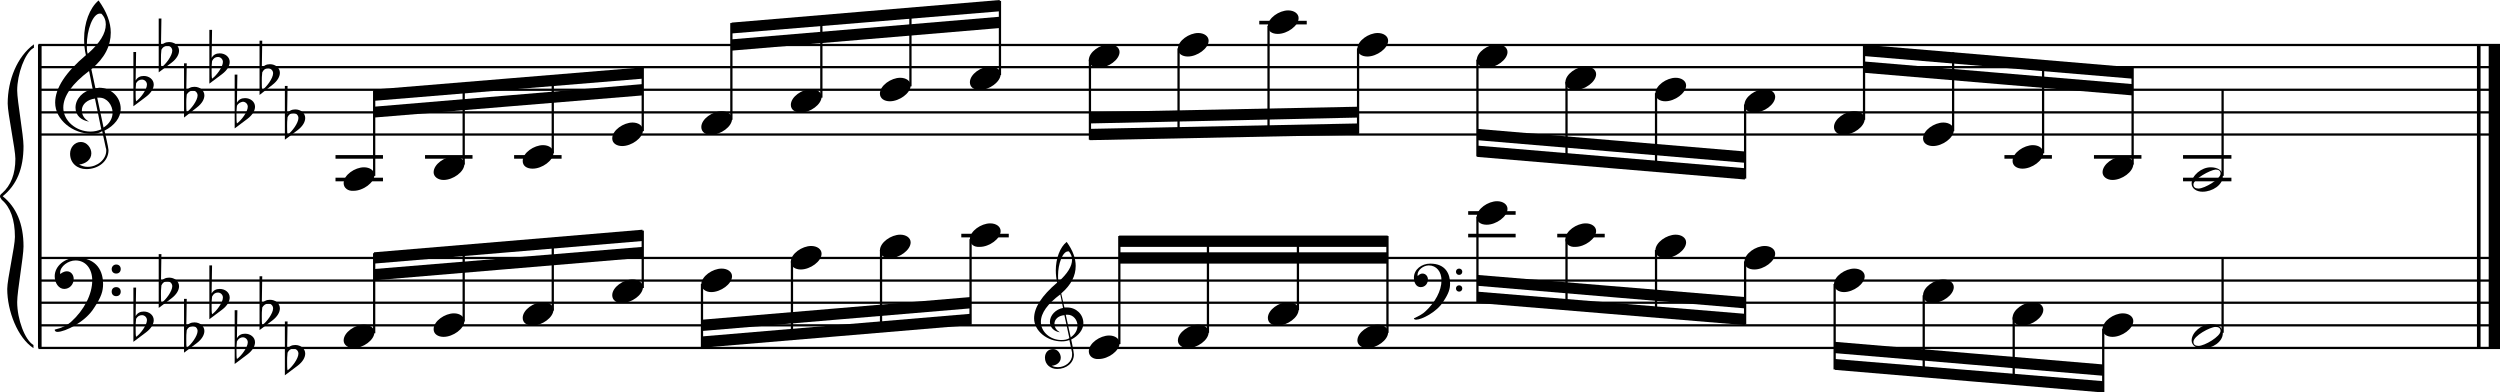<?xml version="1.0" encoding="utf-8"?>
<!-- Generator: Adobe Illustrator 19.0.1, SVG Export Plug-In . SVG Version: 6.00 Build 0)  -->
<!DOCTYPE svg PUBLIC "-//W3C//DTD SVG 1.1//EN" "http://www.w3.org/Graphics/SVG/1.1/DTD/svg11.dtd">
<svg version="1.1" id="Layer_1" xmlns="http://www.w3.org/2000/svg" xmlns:xlink="http://www.w3.org/1999/xlink" x="0px" y="0px"
	 viewBox="0 0 552.9 86.8" enable-background="new 0 0 552.9 86.8" xml:space="preserve">
<rect x="8.4" y="9.9" width="0.8" height="67"/>
<g>
	<path d="M7.4,10.6c-1.9,1.1-3.6,5.8-3.6,9.4c0,2.3,1.4,9.9,1.4,12.3c0,5-1.5,8.6-4.6,11.1c3,2.4,4.6,6.1,4.6,11.1
		c0,2.3-1.4,9.9-1.4,12.3c0,3.8,1.7,8.4,3.6,9.5v0.7c-3.5-2.3-5.8-8.2-5.8-13.1c0-2.1,1.7-9.4,1.7-11.5c0-3.8-1-6.6-2.9-8.2
		C0.1,43.8,0,43.6,0,43.4c0-0.2,0.1-0.4,0.5-0.7c1.9-1.7,2.9-4.2,2.9-7.6c0-2.1-1.7-10-1.7-12.2c0-5.2,2.1-10.4,5.8-13.1V10.6z"/>
</g>
<rect x="547.8" y="9.9" width="0.8" height="67"/>
<rect x="550.4" y="9.9" width="2.5" height="67"/>
<rect x="8.5" y="29.5" width="544.4" height="0.5"/>
<rect x="8.5" y="24.6" width="544.4" height="0.5"/>
<rect x="8.5" y="19.6" width="544.4" height="0.5"/>
<rect x="8.5" y="14.6" width="544.4" height="0.5"/>
<rect x="8.5" y="9.7" width="544.4" height="0.5"/>
<g>
	<path d="M20.3,29.6c-4.2,0-8.1-3.1-8.1-6.9c0-3.2,2.3-6.7,6.8-10.5c-0.3-1.2-0.4-2.4-0.4-3.6c0-3.5,1.2-6.8,3.2-8.5
		c1.8,2.5,2.7,4.9,2.7,7.1c0,2.9-1.3,5.6-4.3,8.1l0.9,4.2c0.5,0,0.8-0.1,0.8-0.1c2.6,0,4.8,2,4.8,4.7c0,1.9-1.4,3.7-3.6,4.8
		c0-0.1,0.9,3.8,0.9,4.3c0,2.5-2.3,4.2-4.9,4.2c-2,0-3.6-1.3-3.6-3.4c0-1.4,1-2.6,2.4-2.6c1.3,0,2.3,1.3,2.3,2.5
		c0,1.4-1.2,2.3-2.7,2.5c0.6,0.3,1.2,0.5,1.9,0.5c2.1,0,4.1-1.6,4.1-3.6c0-0.2,0-0.4-0.1-0.6l-0.8-3.7
		C21.9,29.5,21.2,29.6,20.3,29.6z M18.1,24.4c0,1,0.5,1.9,1.6,2.5c-1.8-0.3-3-1.4-3-3.1c0-2,1.7-3.7,3.8-4.1l-0.8-4
		C16,18.5,14,21.2,14,23.8c0,2.9,2.8,5.3,6,5.3c0.9,0,1.7-0.2,2.4-0.5L21,21.8C19.4,22,18.1,23,18.1,24.4z M22.1,3
		c-1.6,0-2.9,3.7-2.9,7c0,0.7,0,1.3,0.2,1.9c2.7-2.4,4-4.5,4-6.5c0-0.9-0.3-1.7-1-2.4C22.4,3.1,22.3,3,22.1,3z M24.9,24.9
		c0-1.6-1.2-3.3-2.9-3.3c-0.1,0-0.2,0-0.5,0l1.4,6.6C24.2,27.4,24.9,26.2,24.9,24.9z"/>
</g>
<g>
	<path d="M29.5,11.5h0.6L30,17.8c0.4-0.7,1-1,1.8-1c1.2,0,2.2,0.8,2.2,1.9c0,0.8-0.5,1.8-1.7,2.7l-2.8,2.1V11.5z M30.1,18.4
		C30,19.2,30,19.8,30,20.4c0,1,0,1.6,0.1,2c1-0.7,2.4-2.6,2.4-3.7c0-0.6-0.5-1.1-1.1-1.1C30.8,17.6,30.4,17.9,30.1,18.4z"/>
</g>
<g>
	<path d="M35.1,4.1h0.6l-0.1,6.2c0.4-0.7,1-1,1.8-1c1.2,0,2.2,0.8,2.2,1.9c0,0.8-0.5,1.8-1.7,2.7L35.1,16V4.1z M35.7,11
		c-0.1,0.8-0.1,1.4-0.1,1.9c0,1,0,1.6,0.1,2c1-0.7,2.4-2.6,2.4-3.7c0-0.6-0.5-1.1-1.1-1.1C36.4,10.2,36,10.4,35.7,11z"/>
</g>
<g>
	<path d="M40.7,14h0.6l-0.1,6.2c0.4-0.7,1-1,1.8-1c1.2,0,2.2,0.8,2.2,1.9c0,0.8-0.5,1.8-1.7,2.7L40.7,26V14z M41.3,20.9
		c-0.1,0.8-0.1,1.4-0.1,1.9c0,1,0,1.6,0.1,2c1-0.7,2.4-2.6,2.4-3.7c0-0.6-0.5-1.1-1.1-1.1C42,20.1,41.6,20.4,41.3,20.9z"/>
</g>
<g>
	<path d="M46.3,6.6h0.6l-0.1,6.2c0.4-0.7,1-1,1.8-1c1.2,0,2.2,0.8,2.2,1.9c0,0.8-0.5,1.8-1.7,2.7l-2.8,2.1V6.6z M46.9,13.5
		c-0.1,0.8-0.1,1.4-0.1,1.9c0,1,0,1.6,0.1,2c1-0.7,2.4-2.6,2.4-3.7c0-0.6-0.5-1.1-1.1-1.1C47.6,12.6,47.2,12.9,46.9,13.5z"/>
</g>
<g>
	<path d="M51.9,16.5h0.6l-0.1,6.2c0.4-0.7,1-1,1.8-1c1.2,0,2.2,0.8,2.2,1.9c0,0.8-0.5,1.8-1.7,2.7l-2.8,2.1V16.5z M52.4,23.4
		c-0.1,0.8-0.1,1.4-0.1,1.9c0,1,0,1.6,0.1,2c1-0.7,2.4-2.6,2.4-3.7c0-0.6-0.5-1.1-1.1-1.1C53.2,22.6,52.7,22.8,52.4,23.4z"/>
</g>
<g>
	<path d="M57.4,9h0.6l-0.1,6.2c0.4-0.7,1-1,1.8-1c1.2,0,2.2,0.8,2.2,1.9c0,0.8-0.5,1.8-1.7,2.7L57.4,21V9z M58,16
		c-0.1,0.8-0.1,1.4-0.1,1.9c0,1,0,1.6,0.1,2c1-0.7,2.4-2.6,2.4-3.7c0-0.6-0.5-1.1-1.1-1.1C58.7,15.1,58.3,15.4,58,16z"/>
</g>
<g>
	<path d="M63,19h0.6l-0.1,6.2c0.4-0.7,1-1,1.8-1c1.2,0,2.2,0.8,2.2,1.9c0,0.8-0.5,1.8-1.7,2.7L63,30.9V19z M63.6,25.9
		c-0.1,0.8-0.1,1.4-0.1,1.9c0,1,0,1.6,0.1,2c1-0.7,2.4-2.6,2.4-3.7c0-0.6-0.5-1.1-1.1-1.1C64.3,25,63.9,25.3,63.6,25.9z"/>
</g>
<polygon fill-rule="evenodd" clip-rule="evenodd" points="82.7,26 142.1,21.1 142.1,18.6 82.7,23.6 "/>
<polygon fill-rule="evenodd" clip-rule="evenodd" points="82.7,22.3 142.1,17.4 142.1,14.9 82.7,19.8 "/>
<polygon fill-rule="evenodd" clip-rule="evenodd" points="161.8,11.2 221.1,6.2 221.1,3.7 161.8,8.7 "/>
<polygon fill-rule="evenodd" clip-rule="evenodd" points="161.8,7.4 221.1,2.5 221.1,0 161.8,5 "/>
<polygon fill-rule="evenodd" clip-rule="evenodd" points="241,27.3 300.4,26 300.4,23.6 241,24.8 "/>
<polygon fill-rule="evenodd" clip-rule="evenodd" points="241,31 300.4,29.8 300.4,27.3 241,28.5 "/>
<polygon fill-rule="evenodd" clip-rule="evenodd" points="326.7,31 385.9,36 385.9,33.5 326.7,28.5 "/>
<polygon fill-rule="evenodd" clip-rule="evenodd" points="326.7,34.7 385.9,39.7 385.9,37.2 326.7,32.2 "/>
<polygon fill-rule="evenodd" clip-rule="evenodd" points="412.3,16.1 471.6,21.1 471.6,18.6 412.3,13.6 "/>
<polygon fill-rule="evenodd" clip-rule="evenodd" points="412.3,12.4 471.6,17.4 471.6,14.9 412.3,9.9 "/>
<rect x="8.5" y="76.7" width="544.4" height="0.5"/>
<rect x="8.5" y="71.7" width="544.4" height="0.5"/>
<rect x="8.5" y="66.7" width="544.4" height="0.5"/>
<rect x="8.5" y="61.8" width="544.4" height="0.5"/>
<rect x="8.5" y="56.8" width="544.4" height="0.5"/>
<g>
	<path d="M15.7,71.2c2.9-2.6,4.7-6.1,4.7-9.2c0-2.5-1.4-4.4-3.7-4.4c-1.6,0-3.4,1.3-3.4,2.7c0,0.2,0,0.3,0.1,0.3
		c-0.1,0,0.6-0.6,1.4-0.6c0.9,0,1.5,0.8,1.5,1.7c0,1.2-0.9,2.2-2.1,2.2c-1.2,0-2.1-1.3-2.1-2.8c0-2.3,2.3-4.1,4.8-4.1
		c4.7,0,5.9,3.2,5.9,5.8c0,1.6-0.4,2.9-2,5.3c-1.9,3.1-6.4,5.3-8.1,5.3c-0.4,0-0.6-0.2-0.6-0.5C13.8,72.5,14.9,71.9,15.7,71.2z
		 M25.7,58.5c0.6,0,1,0.4,1,1c0,0.6-0.4,1-1,1s-1-0.4-1-1C24.7,59,25.1,58.5,25.7,58.5z M25.7,63.5c0.6,0,1,0.4,1,1c0,0.6-0.4,1-1,1
		s-1-0.4-1-1C24.7,63.9,25.1,63.5,25.7,63.5z"/>
</g>
<g>
	<path d="M29.5,63.6h0.6L30,69.9c0.4-0.7,1-1,1.8-1c1.2,0,2.2,0.8,2.2,1.9c0,0.8-0.5,1.8-1.7,2.7l-2.8,2.1V63.6z M30.1,70.5
		C30,71.3,30,71.9,30,72.5c0,1,0,1.6,0.1,2c1-0.7,2.4-2.6,2.4-3.7c0-0.6-0.5-1.1-1.1-1.1C30.8,69.7,30.4,70,30.1,70.5z"/>
</g>
<g>
	<path d="M35.1,56.2h0.6l-0.1,6.2c0.4-0.7,1-1,1.8-1c1.2,0,2.2,0.8,2.2,1.9c0,0.8-0.5,1.8-1.7,2.7l-2.8,2.1V56.2z M35.7,63.1
		c-0.1,0.8-0.1,1.4-0.1,1.9c0,1,0,1.6,0.1,2c1-0.7,2.4-2.6,2.4-3.7c0-0.6-0.5-1.1-1.1-1.1C36.4,62.2,36,62.5,35.7,63.1z"/>
</g>
<g>
	<path d="M40.7,66.1h0.6l-0.1,6.2c0.4-0.7,1-1,1.8-1c1.2,0,2.2,0.8,2.2,1.9c0,0.8-0.5,1.8-1.7,2.7L40.7,78V66.1z M41.3,73
		c-0.1,0.8-0.1,1.4-0.1,1.9c0,1,0,1.6,0.1,2c1-0.7,2.4-2.6,2.4-3.7c0-0.6-0.5-1.1-1.1-1.1C42,72.2,41.6,72.4,41.3,73z"/>
</g>
<g>
	<path d="M46.3,58.7h0.6l-0.1,6.2c0.4-0.7,1-1,1.8-1c1.2,0,2.2,0.8,2.2,1.9c0,0.8-0.5,1.8-1.7,2.7l-2.8,2.1V58.7z M46.9,65.6
		c-0.1,0.8-0.1,1.4-0.1,1.9c0,1,0,1.6,0.1,2c1-0.7,2.4-2.6,2.4-3.7c0-0.6-0.5-1.1-1.1-1.1C47.6,64.7,47.2,65,46.9,65.6z"/>
</g>
<g>
	<path d="M51.9,68.6h0.6l-0.1,6.2c0.4-0.7,1-1,1.8-1c1.2,0,2.2,0.8,2.2,1.9c0,0.8-0.5,1.8-1.7,2.7l-2.8,2.1V68.6z M52.4,75.5
		c-0.1,0.8-0.1,1.4-0.1,1.9c0,1,0,1.6,0.1,2c1-0.7,2.4-2.6,2.4-3.7c0-0.6-0.5-1.1-1.1-1.1C53.2,74.6,52.7,74.9,52.4,75.5z"/>
</g>
<g>
	<path d="M57.4,61.1h0.6l-0.1,6.2c0.4-0.7,1-1,1.8-1c1.2,0,2.2,0.8,2.2,1.9c0,0.8-0.5,1.8-1.7,2.7l-2.8,2.1V61.1z M58,68
		c-0.1,0.8-0.1,1.4-0.1,1.9c0,1,0,1.6,0.1,2c1-0.7,2.4-2.6,2.4-3.7c0-0.6-0.5-1.1-1.1-1.1C58.7,67.2,58.3,67.5,58,68z"/>
</g>
<g>
	<path d="M63,71.1h0.6l-0.1,6.2c0.4-0.7,1-1,1.8-1c1.2,0,2.2,0.8,2.2,1.9c0,0.8-0.5,1.8-1.7,2.7L63,83V71.1z M63.6,78
		c-0.1,0.8-0.1,1.4-0.1,1.9c0,1,0,1.6,0.1,2c1-0.7,2.4-2.6,2.4-3.7c0-0.6-0.5-1.1-1.1-1.1C64.3,77.1,63.9,77.4,63.6,78z"/>
</g>
<polygon fill-rule="evenodd" clip-rule="evenodd" points="82.7,62 142.1,57 142.1,54.6 82.7,59.5 "/>
<polygon fill-rule="evenodd" clip-rule="evenodd" points="82.7,58.3 142.1,53.3 142.1,50.8 82.7,55.8 "/>
<g>
	<path d="M234.8,75.5c-3.2,0-6.1-2.3-6.1-5.1c0-2.4,1.7-5,5.1-7.9c-0.2-0.9-0.3-1.8-0.3-2.7c0-2.6,0.9-5.1,2.4-6.3
		c1.4,1.9,2,3.7,2,5.3c0,2.2-1,4.2-3.2,6.1l0.7,3.1c0.4,0,0.6,0,0.6,0c2,0,3.6,1.5,3.6,3.5c0,1.4-1.1,2.8-2.7,3.6
		c0-0.1,0.6,2.8,0.6,3.3c0,1.9-1.7,3.2-3.7,3.2c-1.5,0-2.7-1-2.7-2.5c0-1.1,0.7-1.9,1.8-1.9c1,0,1.7,1,1.7,1.9c0,1-0.9,1.7-2,1.8
		c0.4,0.2,0.9,0.3,1.4,0.3c1.6,0,3.1-1.2,3.1-2.7c0-0.1,0-0.3,0-0.5l-0.6-2.8C236,75.4,235.5,75.5,234.8,75.5z M233.2,71.6
		c0,0.8,0.4,1.4,1.2,1.9c-1.3-0.2-2.2-1.1-2.2-2.3c0-1.5,1.3-2.8,2.9-3.1l-0.6-3c-2.8,2.1-4.3,4.1-4.3,6.1c0,2.2,2.1,4,4.5,4
		c0.7,0,1.3-0.1,1.8-0.4l-1.1-5.1C234.1,69.8,233.2,70.6,233.2,71.6z M236.2,55.6c-1.2,0-2.2,2.8-2.2,5.3c0,0.5,0,1,0.1,1.4
		c2-1.8,3-3.4,3-4.9c0-0.7-0.3-1.3-0.7-1.8C236.4,55.6,236.3,55.6,236.2,55.6z M238.3,72c0-1.2-0.9-2.4-2.2-2.4c0,0-0.2,0-0.4,0
		l1.1,5C237.8,73.9,238.3,73,238.3,72z"/>
</g>
<polygon fill-rule="evenodd" clip-rule="evenodd" points="155.3,73.2 214.6,68.2 214.6,65.7 155.3,70.7 "/>
<polygon fill-rule="evenodd" clip-rule="evenodd" points="155.3,76.9 214.6,71.9 214.6,69.4 155.3,74.4 "/>
<g>
	<path d="M315.2,68.9c2.2-2,3.6-4.6,3.6-6.9c0-1.9-1.1-3.3-2.8-3.3c-1.2,0-2.5,1-2.5,2.1c0,0.2,0,0.2,0.1,0.2c0,0,0.4-0.5,1-0.5
		c0.7,0,1.2,0.6,1.2,1.3c0,0.9-0.6,1.7-1.6,1.7s-1.5-1-1.5-2.1c0-1.8,1.7-3.1,3.6-3.1c3.5,0,4.4,2.4,4.4,4.4c0,1.2-0.3,2.2-1.5,4
		c-1.4,2.3-4.8,4-6,4c-0.3,0-0.5-0.1-0.5-0.3C313.8,69.9,314.7,69.4,315.2,68.9z M322.7,59.4c0.4,0,0.7,0.3,0.7,0.7
		c0,0.4-0.3,0.7-0.7,0.7c-0.4,0-0.7-0.3-0.7-0.7C322,59.7,322.3,59.4,322.7,59.4z M322.7,63.1c0.4,0,0.7,0.3,0.7,0.7
		s-0.3,0.7-0.7,0.7c-0.4,0-0.7-0.3-0.7-0.7S322.3,63.1,322.7,63.1z"/>
</g>
<rect x="247.5" y="55.8" fill-rule="evenodd" clip-rule="evenodd" width="59.4" height="2.5"/>
<rect x="247.5" y="52.1" fill-rule="evenodd" clip-rule="evenodd" width="59.4" height="2.5"/>
<polygon fill-rule="evenodd" clip-rule="evenodd" points="326.7,63.2 385.9,68.2 385.9,65.7 326.7,60.8 "/>
<polygon fill-rule="evenodd" clip-rule="evenodd" points="326.7,67 385.9,71.9 385.9,69.4 326.7,64.5 "/>
<polygon fill-rule="evenodd" clip-rule="evenodd" points="405.8,78.1 465.1,83.1 465.1,80.6 405.8,75.6 "/>
<polygon fill-rule="evenodd" clip-rule="evenodd" points="405.8,81.8 465.1,86.8 465.1,84.3 405.8,79.4 "/>
<rect x="74.2" y="34.3" width="10.5" height="0.8"/>
<rect x="74.2" y="39.3" width="10.5" height="0.8"/>
<rect x="82.5" y="20" width="0.5" height="18.9"/>
<g>
	<path d="M76,40.5c0-1.8,2.5-3.5,4.5-3.5c1.3,0,2.3,0.7,2.3,1.7c0,1.7-2.5,3.5-4.6,3.5C77,42.3,76,41.6,76,40.5z"/>
</g>
<rect x="94" y="34.3" width="10.5" height="0.8"/>
<rect x="102.3" y="18.4" width="0.5" height="18"/>
<g>
	<path d="M95.9,38.1c0-1.8,2.5-3.5,4.5-3.5c1.3,0,2.3,0.7,2.3,1.7c0,1.7-2.5,3.5-4.6,3.5C96.9,39.8,95.9,39.1,95.9,38.1z"/>
</g>
<rect x="113.7" y="34.3" width="10.5" height="0.8"/>
<rect x="122" y="16.7" width="0.5" height="17.2"/>
<g>
	<path d="M115.6,35.6c0-1.8,2.5-3.5,4.5-3.5c1.3,0,2.3,0.7,2.3,1.7c0,1.7-2.5,3.5-4.6,3.5C116.5,37.3,115.6,36.7,115.6,35.6z"/>
</g>
<rect x="141.9" y="15" width="0.5" height="14"/>
<g>
	<path d="M135.4,30.6c0-1.8,2.5-3.5,4.5-3.5c1.3,0,2.3,0.7,2.3,1.7c0,1.7-2.5,3.5-4.6,3.5C136.4,32.3,135.4,31.7,135.4,30.6z"/>
</g>
<rect x="161.5" y="5.1" width="0.5" height="21.4"/>
<g>
	<path d="M155.1,28.1c0-1.8,2.5-3.5,4.5-3.5c1.3,0,2.3,0.7,2.3,1.7c0,1.7-2.5,3.5-4.6,3.5C156.1,29.9,155.1,29.2,155.1,28.1z"/>
</g>
<rect x="181.4" y="3.6" width="0.5" height="18"/>
<g>
	<path d="M174.9,23.2c0-1.8,2.5-3.5,4.5-3.5c1.3,0,2.3,0.7,2.3,1.7c0,1.7-2.5,3.5-4.6,3.5C175.9,24.9,174.9,24.3,174.9,23.2z"/>
</g>
<rect x="201.1" y="1.9" width="0.5" height="17.2"/>
<g>
	<path d="M194.6,20.7c0-1.8,2.5-3.5,4.5-3.5c1.3,0,2.3,0.7,2.3,1.7c0,1.7-2.5,3.5-4.6,3.5C195.6,22.4,194.6,21.8,194.6,20.7z"/>
</g>
<rect x="220.9" y="0.2" width="0.5" height="16.4"/>
<g>
	<path d="M214.5,18.2c0-1.8,2.5-3.5,4.5-3.5c1.3,0,2.3,0.7,2.3,1.7c0,1.7-2.5,3.5-4.6,3.5C215.4,19.9,214.5,19.3,214.5,18.2z"/>
</g>
<rect x="240.8" y="13.2" width="0.5" height="17.7"/>
<g>
	<path d="M240.8,13.3c0-1.8,2.5-3.5,4.5-3.5c1.3,0,2.3,0.7,2.3,1.7c0,1.7-2.5,3.5-4.6,3.5C241.8,15,240.8,14.3,240.8,13.3z"/>
</g>
<rect x="260.4" y="10.7" width="0.5" height="19.8"/>
<g>
	<path d="M260.5,10.8c0-1.8,2.5-3.5,4.5-3.5c1.3,0,2.3,0.7,2.3,1.7c0,1.7-2.5,3.5-4.6,3.5C261.5,12.5,260.5,11.9,260.5,10.8z"/>
</g>
<rect x="278.5" y="4.6" width="10.5" height="0.8"/>
<rect x="280.3" y="5.7" width="0.5" height="24.3"/>
<g>
	<path d="M280.4,5.8c0-1.8,2.5-3.5,4.5-3.5c1.3,0,2.3,0.7,2.3,1.7c0,1.7-2.5,3.5-4.6,3.5C281.3,7.5,280.4,6.9,280.4,5.8z"/>
</g>
<rect x="300.1" y="10.7" width="0.5" height="18.9"/>
<g>
	<path d="M300.2,10.8c0-1.8,2.5-3.5,4.5-3.5C306,7.3,307,8,307,9c0,1.7-2.5,3.5-4.6,3.5C301.2,12.5,300.2,11.9,300.2,10.8z"/>
</g>
<rect x="326.5" y="13.2" width="0.5" height="21.4"/>
<g>
	<path d="M326.6,13.3c0-1.8,2.5-3.5,4.5-3.5c1.3,0,2.3,0.7,2.3,1.7c0,1.7-2.5,3.5-4.6,3.5C327.5,15,326.6,14.3,326.6,13.3z"/>
</g>
<rect x="346.2" y="18.1" width="0.5" height="18"/>
<g>
	<path d="M346.2,18.2c0-1.8,2.5-3.5,4.5-3.5c1.3,0,2.3,0.7,2.3,1.7c0,1.7-2.5,3.5-4.6,3.5C347.2,19.9,346.2,19.3,346.2,18.2z"/>
</g>
<rect x="366" y="20.6" width="0.5" height="17.2"/>
<g>
	<path d="M366.1,20.7c0-1.8,2.5-3.5,4.5-3.5c1.3,0,2.3,0.7,2.3,1.7c0,1.7-2.5,3.5-4.6,3.5C367.1,22.4,366.1,21.8,366.1,20.7z"/>
</g>
<rect x="385.7" y="23.1" width="0.5" height="16.4"/>
<g>
	<path d="M385.8,23.2c0-1.8,2.5-3.5,4.5-3.5c1.3,0,2.3,0.7,2.3,1.7c0,1.7-2.5,3.5-4.6,3.5C386.7,24.9,385.8,24.3,385.8,23.2z"/>
</g>
<rect x="412" y="10.1" width="0.5" height="16.4"/>
<g>
	<path d="M405.6,28.1c0-1.8,2.5-3.5,4.5-3.5c1.3,0,2.3,0.7,2.3,1.7c0,1.7-2.5,3.5-4.6,3.5C406.6,29.9,405.6,29.2,405.6,28.1z"/>
</g>
<rect x="431.7" y="11.6" width="0.5" height="17.4"/>
<g>
	<path d="M425.3,30.6c0-1.8,2.5-3.5,4.5-3.5c1.3,0,2.3,0.7,2.3,1.7c0,1.7-2.5,3.5-4.6,3.5C426.3,32.3,425.3,31.7,425.3,30.6z"/>
</g>
<rect x="443.3" y="34.3" width="10.5" height="0.8"/>
<rect x="451.6" y="13.3" width="0.5" height="20.6"/>
<g>
	<path d="M445.1,35.6c0-1.8,2.5-3.5,4.5-3.5c1.3,0,2.3,0.7,2.3,1.7c0,1.7-2.5,3.5-4.6,3.5C446.1,37.3,445.1,36.7,445.1,35.6z"/>
</g>
<rect x="463.1" y="34.3" width="10.5" height="0.8"/>
<rect x="471.4" y="15" width="0.5" height="21.4"/>
<g>
	<path d="M465,38.1c0-1.8,2.5-3.5,4.5-3.5c1.3,0,2.3,0.7,2.3,1.7c0,1.7-2.5,3.5-4.6,3.5C466,39.8,465,39.1,465,38.1z"/>
</g>
<rect x="482.8" y="34.3" width="10.7" height="0.8"/>
<rect x="482.8" y="39.3" width="10.7" height="0.8"/>
<rect x="491.3" y="19.8" width="0.5" height="19.1"/>
<g>
	<path d="M488.9,37c1.6,0,2.7,0.7,2.7,2c0,1.9-2.3,3.4-4.5,3.4c-1.3,0-2.4-0.7-2.4-1.8C484.7,38.8,486.9,37,488.9,37z M485.1,40.8
		c0,0.6,0.4,0.9,1.1,0.9c1.4,0,4.9-2.1,4.9-3.3c0-0.6-0.4-0.9-1.1-0.9C488.8,37.6,485.1,39.6,485.1,40.8z"/>
</g>
<rect x="82.5" y="56" width="0.5" height="17.7"/>
<g>
	<path d="M76,75.3c0-1.8,2.5-3.5,4.5-3.5c1.3,0,2.3,0.7,2.3,1.7c0,1.7-2.5,3.5-4.6,3.5C77,77,76,76.3,76,75.3z"/>
</g>
<rect x="102.3" y="54.4" width="0.5" height="16.7"/>
<g>
	<path d="M95.9,72.8c0-1.8,2.5-3.5,4.5-3.5c1.3,0,2.3,0.7,2.3,1.7c0,1.7-2.5,3.5-4.6,3.5C96.9,74.5,95.9,73.9,95.9,72.8z"/>
</g>
<rect x="122" y="52.7" width="0.5" height="16"/>
<g>
	<path d="M115.6,70.3c0-1.8,2.5-3.5,4.5-3.5c1.3,0,2.3,0.7,2.3,1.7c0,1.7-2.5,3.5-4.6,3.5C116.5,72,115.6,71.4,115.6,70.3z"/>
</g>
<rect x="141.9" y="51" width="0.5" height="12.7"/>
<g>
	<path d="M135.4,65.3c0-1.8,2.5-3.5,4.5-3.5c1.3,0,2.3,0.7,2.3,1.7c0,1.7-2.5,3.5-4.6,3.5C136.4,67.1,135.4,66.4,135.4,65.3z"/>
</g>
<rect x="155" y="62.8" width="0.5" height="14"/>
<g>
	<path d="M155.1,62.9c0-1.8,2.5-3.5,4.5-3.5c1.3,0,2.3,0.7,2.3,1.7c0,1.7-2.5,3.5-4.6,3.5C156.1,64.6,155.1,63.9,155.1,62.9z"/>
</g>
<rect x="174.9" y="57.8" width="0.5" height="17.4"/>
<g>
	<path d="M174.9,57.9c0-1.8,2.5-3.5,4.5-3.5c1.3,0,2.3,0.7,2.3,1.7c0,1.7-2.5,3.5-4.6,3.5C175.9,59.6,174.9,59,174.9,57.9z"/>
</g>
<rect x="194.6" y="55.3" width="0.5" height="18.1"/>
<g>
	<path d="M194.6,55.4c0-1.8,2.5-3.5,4.5-3.5c1.3,0,2.3,0.7,2.3,1.7c0,1.7-2.5,3.5-4.6,3.5C195.6,57.1,194.6,56.5,194.6,55.4z"/>
</g>
<rect x="212.6" y="51.7" width="10.5" height="0.8"/>
<rect x="214.4" y="52.9" width="0.5" height="18.9"/>
<g>
	<path d="M214.5,52.9c0-1.8,2.5-3.5,4.5-3.5c1.3,0,2.3,0.7,2.3,1.7c0,1.7-2.5,3.5-4.6,3.5C215.4,54.7,214.5,54,214.5,52.9z"/>
</g>
<rect x="247.3" y="52.2" width="0.5" height="23.9"/>
<g>
	<path d="M240.8,77.7c0-1.8,2.5-3.5,4.5-3.5c1.3,0,2.3,0.7,2.3,1.7c0,1.7-2.5,3.5-4.6,3.5C241.8,79.5,240.8,78.8,240.8,77.7z"/>
</g>
<rect x="266.9" y="52.2" width="0.5" height="21.4"/>
<g>
	<path d="M260.5,75.3c0-1.8,2.5-3.5,4.5-3.5c1.3,0,2.3,0.7,2.3,1.7c0,1.7-2.5,3.5-4.6,3.5C261.5,77,260.5,76.3,260.5,75.3z"/>
</g>
<rect x="286.8" y="52.2" width="0.5" height="16.4"/>
<g>
	<path d="M280.4,70.3c0-1.8,2.5-3.5,4.5-3.5c1.3,0,2.3,0.7,2.3,1.7c0,1.7-2.5,3.5-4.6,3.5C281.3,72,280.4,71.4,280.4,70.3z"/>
</g>
<rect x="306.6" y="52.2" width="0.5" height="21.4"/>
<g>
	<path d="M300.2,75.3c0-1.8,2.5-3.5,4.5-3.5c1.3,0,2.3,0.7,2.3,1.7c0,1.7-2.5,3.5-4.6,3.5C301.2,77,300.2,76.3,300.2,75.3z"/>
</g>
<rect x="324.7" y="51.7" width="10.5" height="0.8"/>
<rect x="324.7" y="46.7" width="10.5" height="0.8"/>
<rect x="326.5" y="47.9" width="0.5" height="18.9"/>
<g>
	<path d="M326.6,48c0-1.8,2.5-3.5,4.5-3.5c1.3,0,2.3,0.7,2.3,1.7c0,1.7-2.5,3.5-4.6,3.5C327.5,49.7,326.6,49.1,326.6,48z"/>
</g>
<rect x="344.4" y="51.7" width="10.5" height="0.8"/>
<rect x="346.2" y="52.9" width="0.5" height="15.5"/>
<g>
	<path d="M346.2,52.9c0-1.8,2.5-3.5,4.5-3.5c1.3,0,2.3,0.7,2.3,1.7c0,1.7-2.5,3.5-4.6,3.5C347.2,54.7,346.2,54,346.2,52.9z"/>
</g>
<rect x="366" y="55.3" width="0.5" height="14.7"/>
<g>
	<path d="M366.1,55.4c0-1.8,2.5-3.5,4.5-3.5c1.3,0,2.3,0.7,2.3,1.7c0,1.7-2.5,3.5-4.6,3.5C367.1,57.1,366.1,56.5,366.1,55.4z"/>
</g>
<rect x="385.7" y="57.8" width="0.5" height="14"/>
<g>
	<path d="M385.8,57.9c0-1.8,2.5-3.5,4.5-3.5c1.3,0,2.3,0.7,2.3,1.7c0,1.7-2.5,3.5-4.6,3.5C386.7,59.6,385.8,59,385.8,57.9z"/>
</g>
<rect x="405.5" y="62.8" width="0.5" height="18.9"/>
<g>
	<path d="M405.6,62.9c0-1.8,2.5-3.5,4.5-3.5c1.3,0,2.3,0.7,2.3,1.7c0,1.7-2.5,3.5-4.6,3.5C406.6,64.6,405.6,63.9,405.6,62.9z"/>
</g>
<rect x="425.2" y="65.3" width="0.5" height="18"/>
<g>
	<path d="M425.3,65.3c0-1.8,2.5-3.5,4.5-3.5c1.3,0,2.3,0.7,2.3,1.7c0,1.7-2.5,3.5-4.6,3.5C426.3,67.1,425.3,66.4,425.3,65.3z"/>
</g>
<rect x="445.1" y="70.2" width="0.5" height="14.7"/>
<g>
	<path d="M445.1,70.3c0-1.8,2.5-3.5,4.5-3.5c1.3,0,2.3,0.7,2.3,1.7c0,1.7-2.5,3.5-4.6,3.5C446.1,72,445.1,71.4,445.1,70.3z"/>
</g>
<rect x="464.9" y="72.7" width="0.5" height="14"/>
<g>
	<path d="M465,72.8c0-1.8,2.5-3.5,4.5-3.5c1.3,0,2.3,0.7,2.3,1.7c0,1.7-2.5,3.5-4.6,3.5C466,74.5,465,73.9,465,72.8z"/>
</g>
<rect x="491.3" y="57" width="0.5" height="16.6"/>
<g>
	<path d="M488.9,71.7c1.6,0,2.7,0.7,2.7,2c0,1.9-2.3,3.4-4.5,3.4c-1.3,0-2.4-0.7-2.4-1.8C484.7,73.5,486.9,71.7,488.9,71.7z
		 M485.1,75.6c0,0.6,0.4,0.9,1.1,0.9c1.4,0,4.9-2.1,4.9-3.3c0-0.6-0.4-0.9-1.1-0.9C488.8,72.3,485.1,74.3,485.1,75.6z"/>
</g>
</svg>

